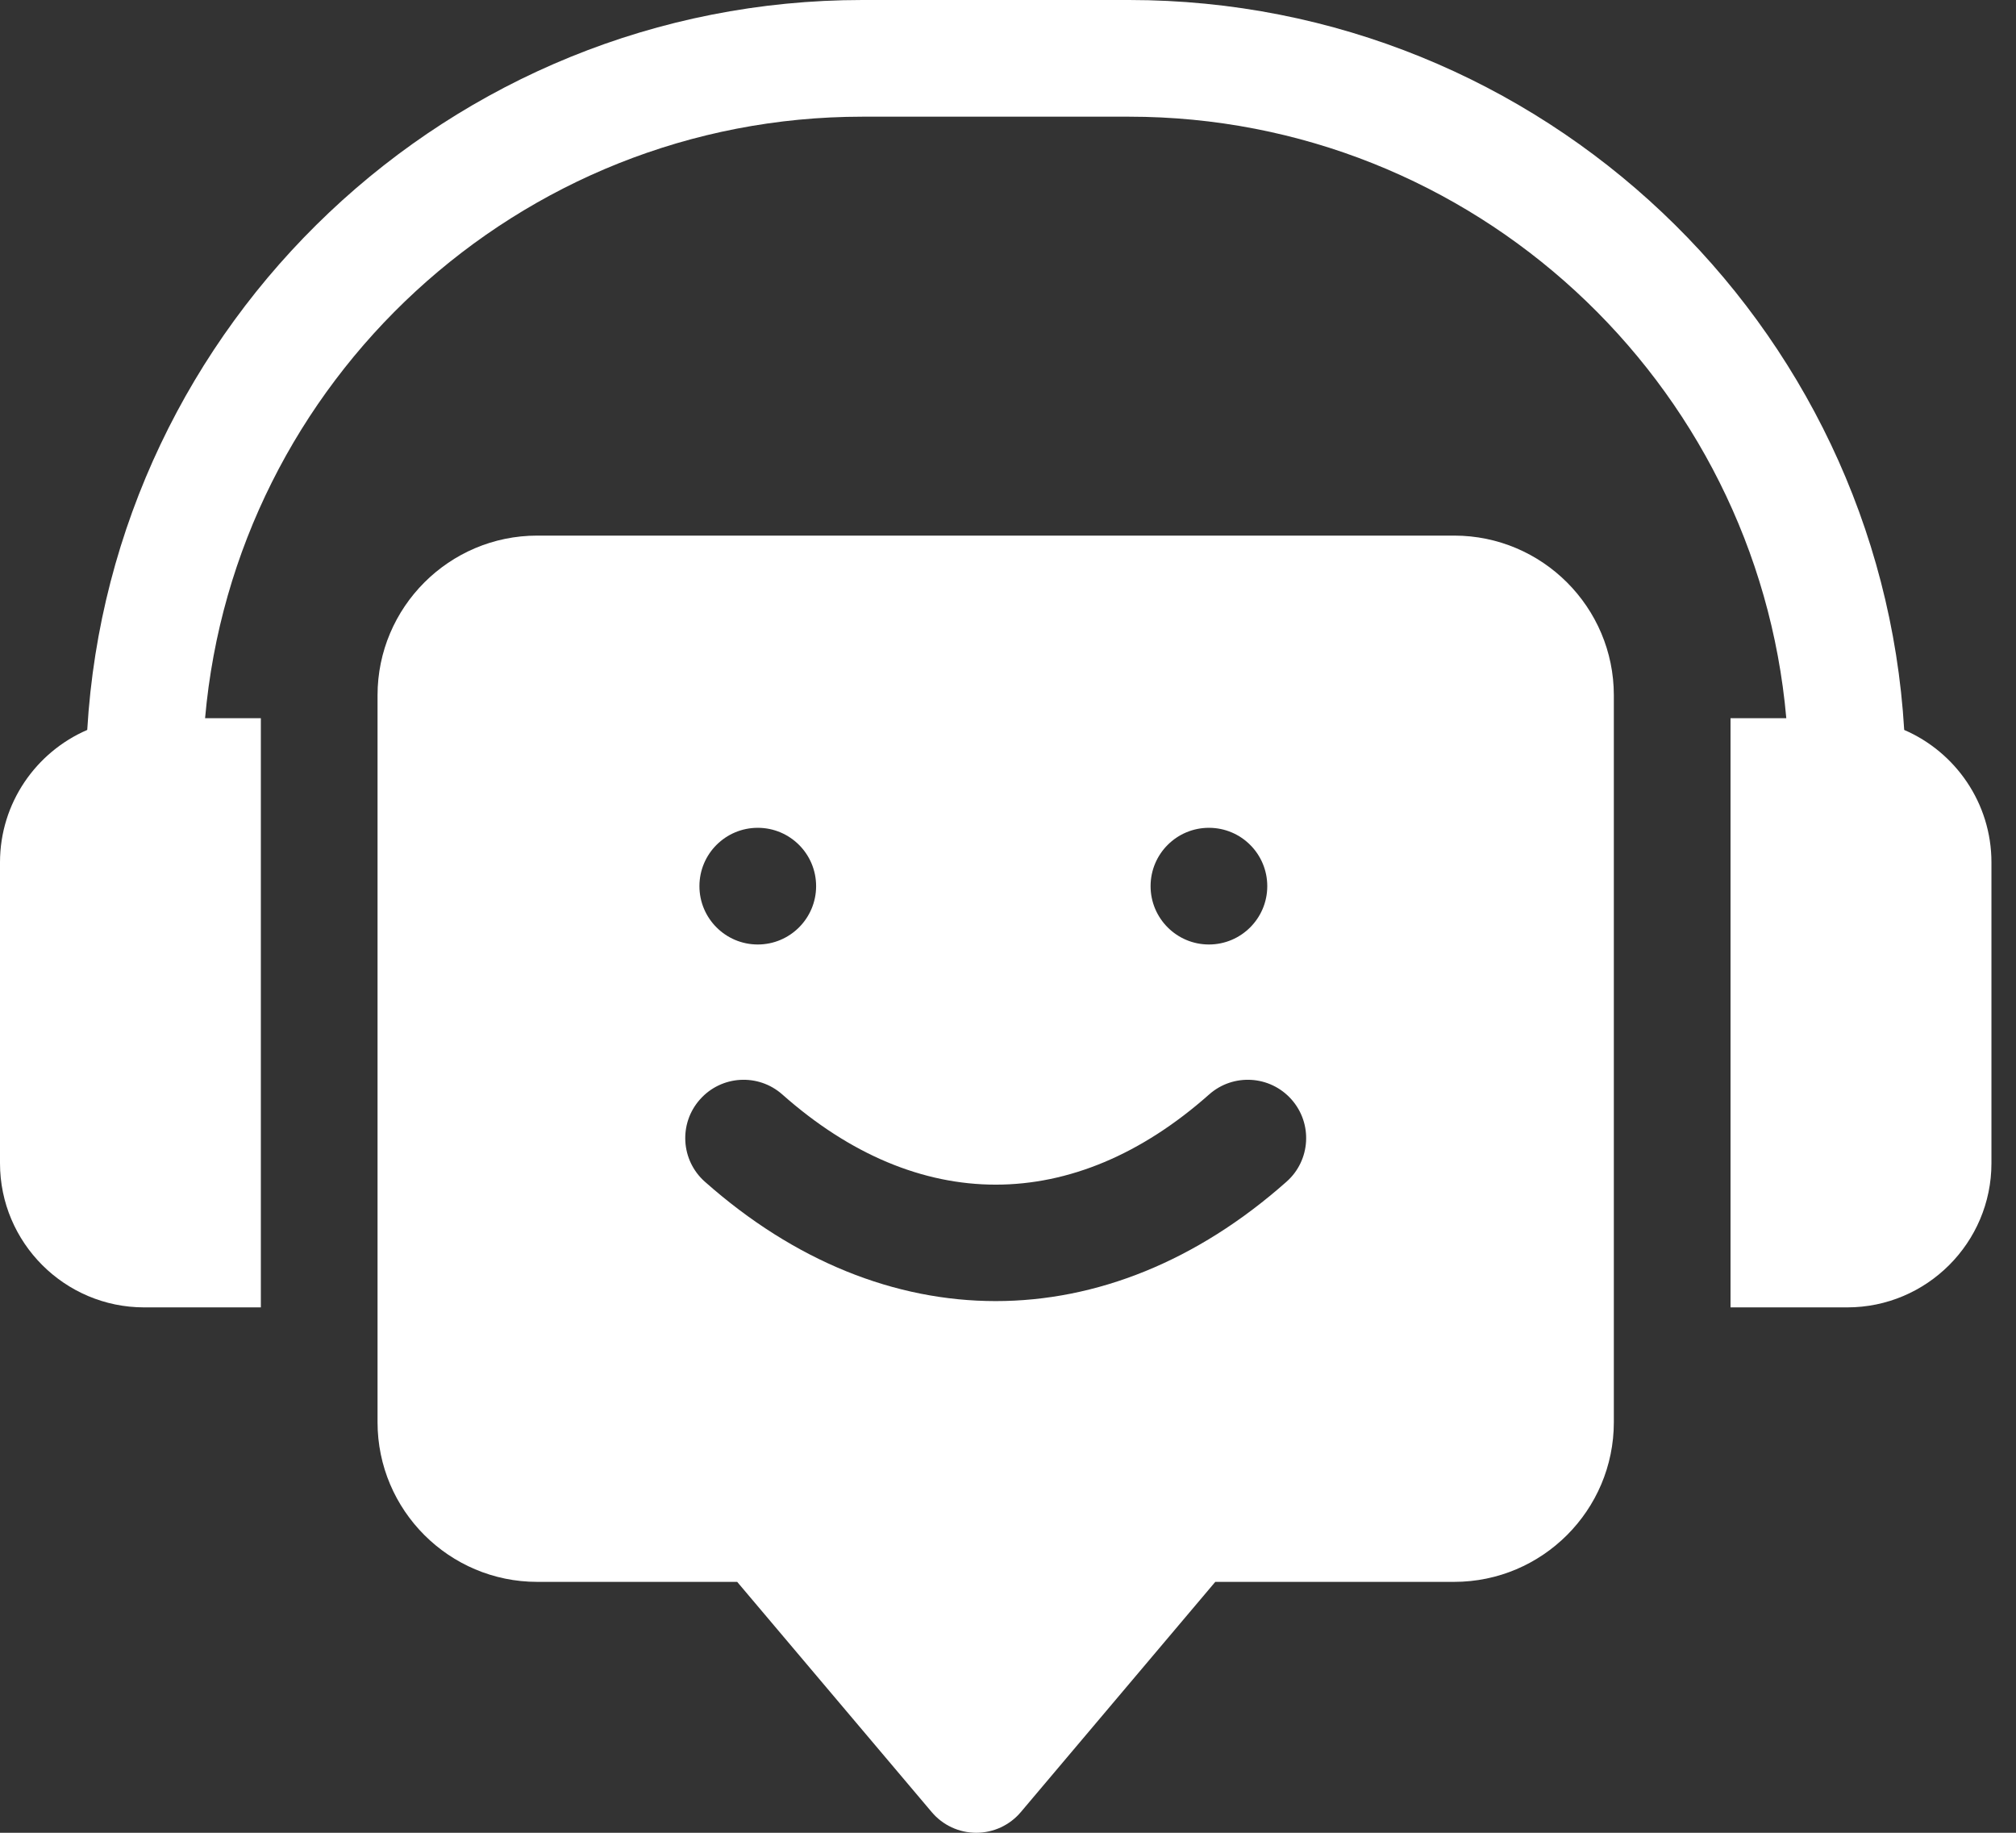 <?xml version="1.0" encoding="UTF-8"?>
<svg width="33px" height="30px" viewBox="0 0 33 30" version="1.1" xmlns="http://www.w3.org/2000/svg" xmlns:xlink="http://www.w3.org/1999/xlink">
    <rect x="0" y="0" width="33" height="30" fill="#333333" stroke="none"/>
    <title>Customer Query Assistant</title>
    <g id="Page-1" stroke="none" stroke-width="1" fill="none" fill-rule="evenodd">
        <g id="Customer-Query-Assistant" fill="#FFFFFF" fill-rule="nonzero">
            <path d="M31.17,11.948 C30.774,5.293 25.235,0 18.481,0 L14.116,0 C7.363,0 1.823,5.293 1.428,11.948 C0.589,12.31 0,13.146 0,14.116 L0,19.04 C0,20.341 1.059,21.4 2.36,21.4 L4.27,21.4 L4.27,11.756 L3.357,11.756 C3.842,6.246 8.482,1.91 14.116,1.91 L18.481,1.91 C24.115,1.91 28.755,6.246 29.24,11.756 L28.327,11.756 L28.327,21.4 L30.237,21.4 C31.539,21.4 32.598,20.341 32.598,19.04 L32.598,14.116 C32.598,13.146 32.009,12.31 31.17,11.948 Z" id="Path"></path>
            <path d="M23.803,8.767 L8.794,8.767 C7.353,8.767 6.18,9.94 6.18,11.381 L6.18,23.279 C6.18,24.721 7.353,25.893 8.794,25.893 L12.067,25.893 L15.251,29.661 C15.432,29.876 15.699,30 15.98,30 C16.262,30 16.529,29.876 16.71,29.661 L19.893,25.893 L23.803,25.893 C25.245,25.893 26.417,24.721 26.417,23.279 L26.417,11.381 C26.417,9.94 25.245,8.767 23.803,8.767 L23.803,8.767 Z M19.789,13.55 C20.316,13.55 20.744,13.977 20.744,14.505 C20.744,15.032 20.316,15.46 19.789,15.46 C19.262,15.46 18.834,15.032 18.834,14.505 C18.834,13.977 19.262,13.55 19.789,13.55 L19.789,13.55 Z M12.404,13.55 C12.931,13.55 13.359,13.977 13.359,14.505 C13.359,15.032 12.931,15.46 12.404,15.46 C11.877,15.46 11.449,15.032 11.449,14.505 C11.449,13.977 11.877,13.55 12.404,13.55 L12.404,13.55 Z M21.059,19.343 C19.591,20.645 17.945,21.297 16.299,21.297 C14.652,21.297 13.007,20.646 11.538,19.343 C11.144,18.994 11.107,18.39 11.458,17.996 C11.808,17.601 12.411,17.565 12.806,17.915 C13.916,18.899 15.107,19.391 16.299,19.391 C17.491,19.391 18.683,18.899 19.792,17.915 C20.186,17.565 20.79,17.601 21.14,17.996 C21.49,18.39 21.454,18.994 21.059,19.343 L21.059,19.343 Z" id="Shape"></path>
        </g>
    </g>
</svg>